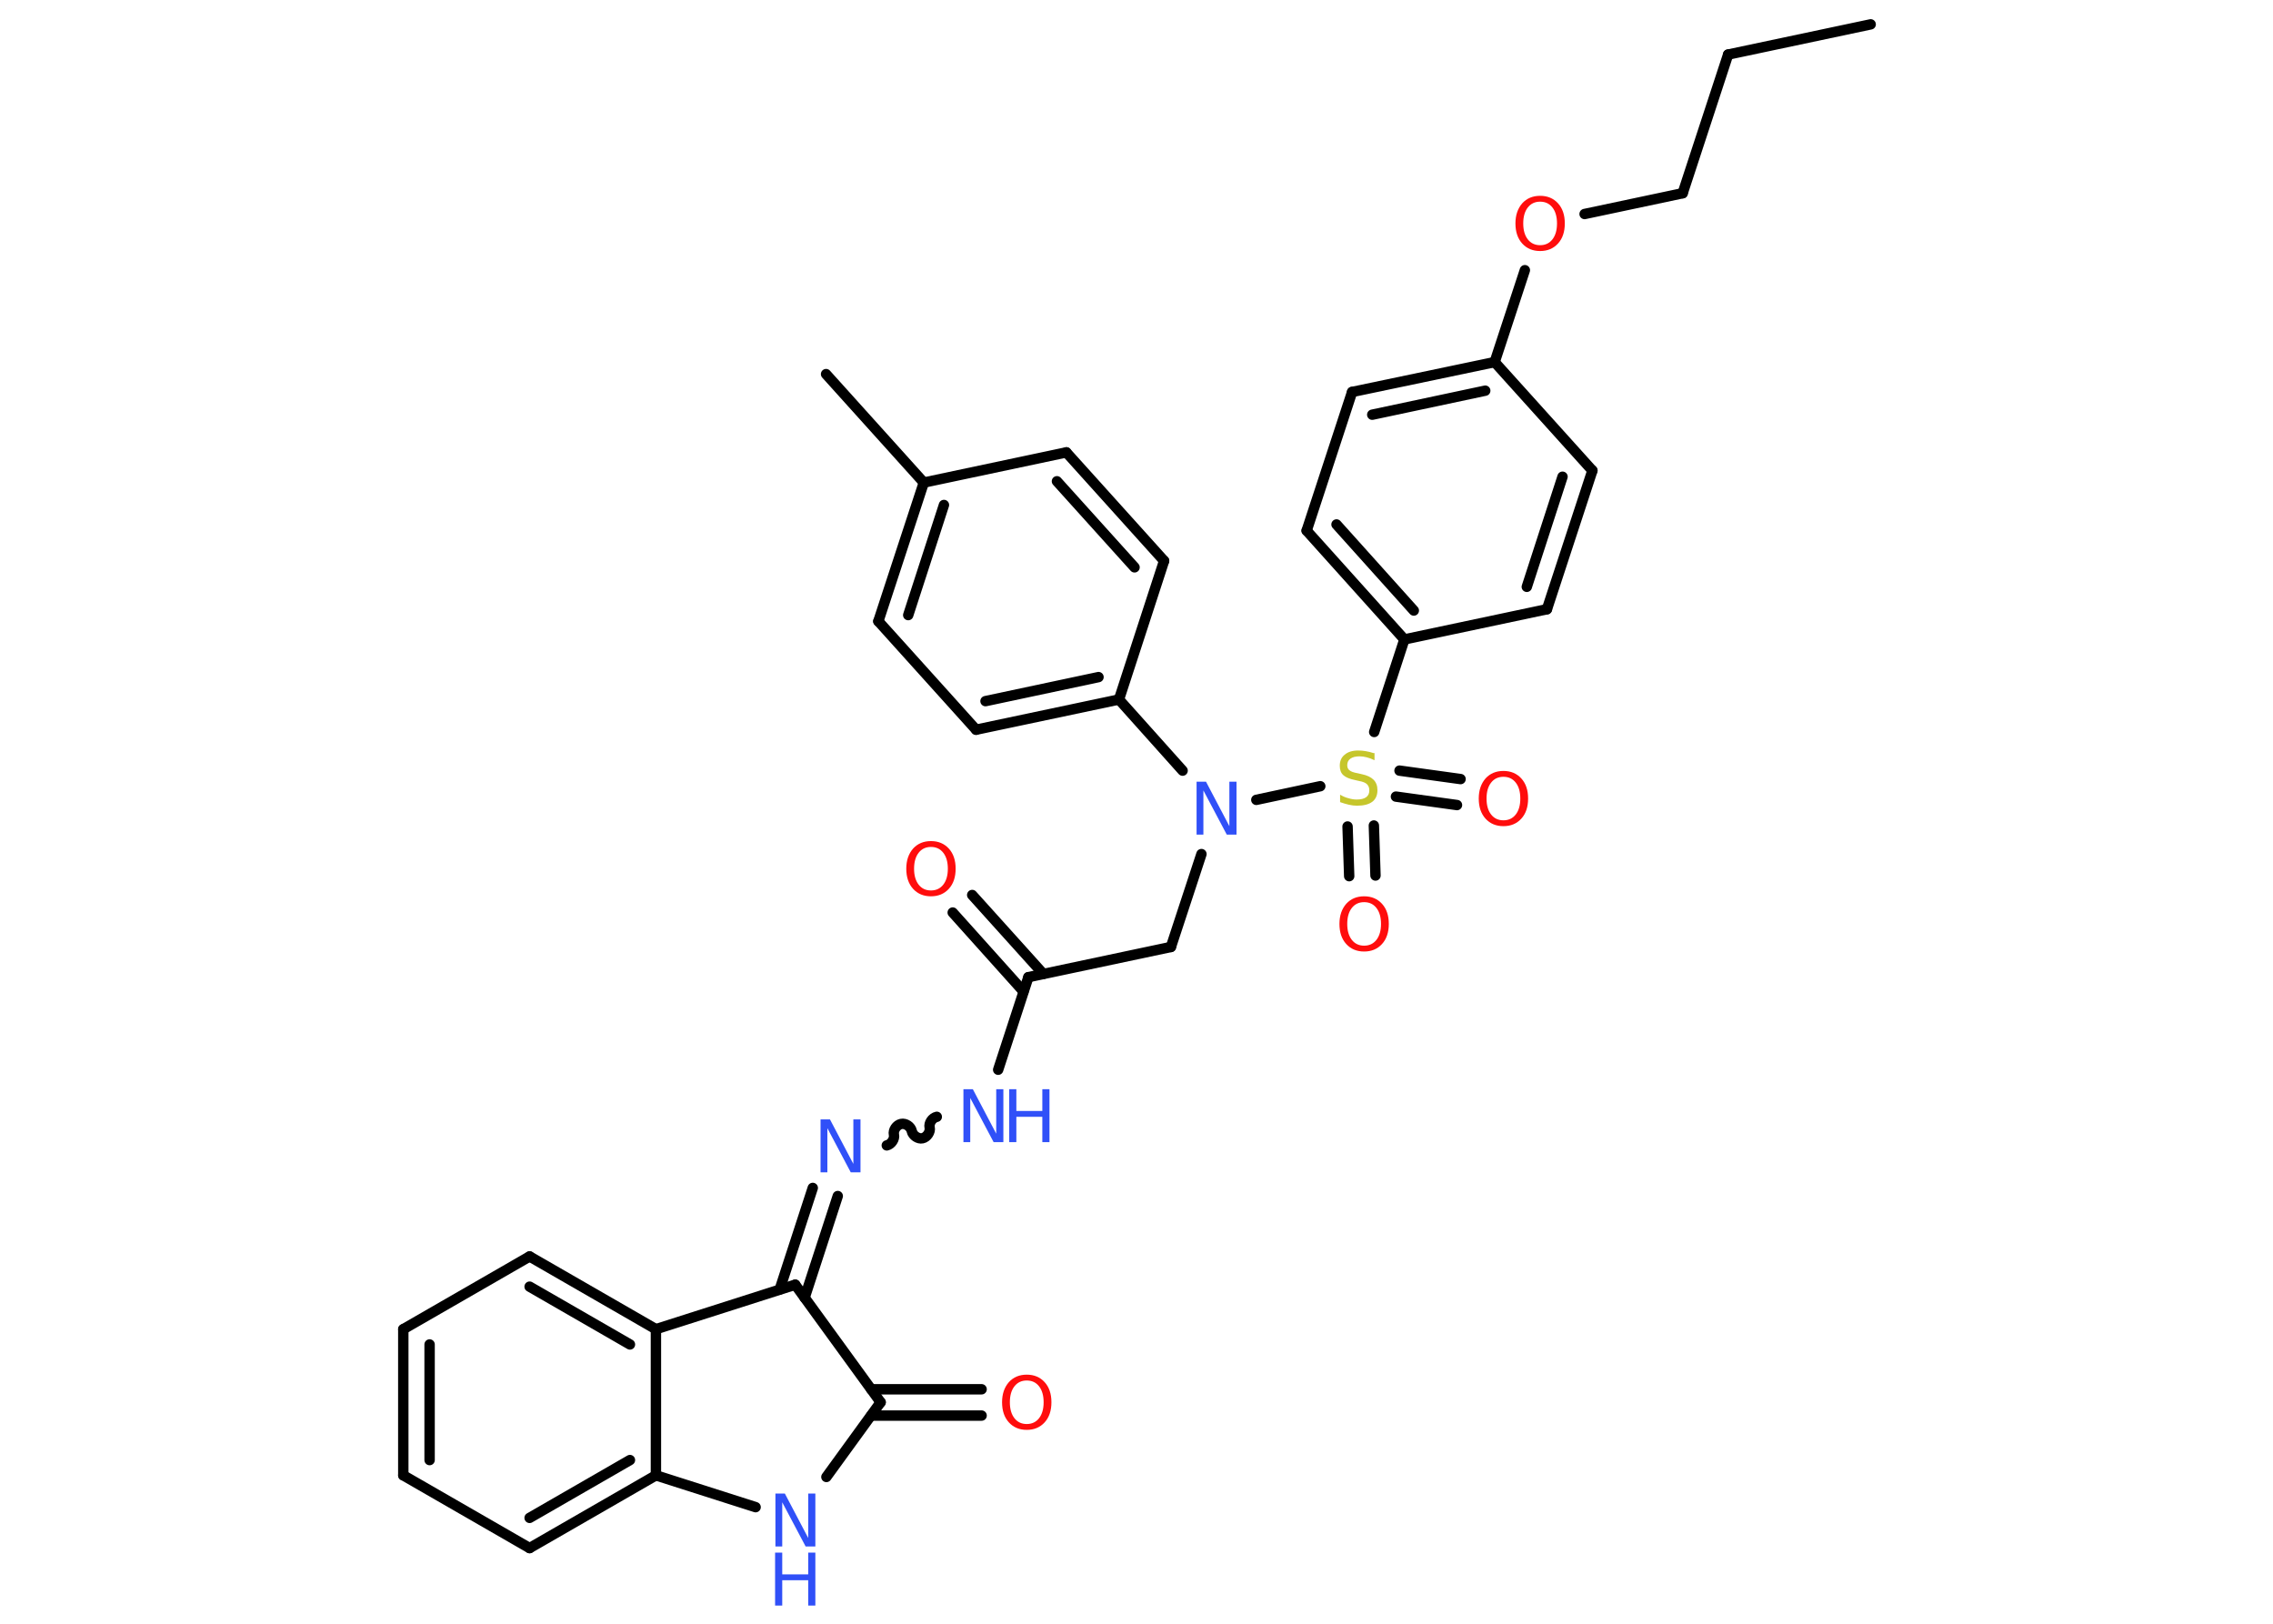 <?xml version='1.0' encoding='UTF-8'?>
<!DOCTYPE svg PUBLIC "-//W3C//DTD SVG 1.1//EN" "http://www.w3.org/Graphics/SVG/1.1/DTD/svg11.dtd">
<svg version='1.2' xmlns='http://www.w3.org/2000/svg' xmlns:xlink='http://www.w3.org/1999/xlink' width='70.0mm' height='50.0mm' viewBox='0 0 70.0 50.0'>
  <desc>Generated by the Chemistry Development Kit (http://github.com/cdk)</desc>
  <g stroke-linecap='round' stroke-linejoin='round' stroke='#000000' stroke-width='.32' fill='#3050F8'>
    <rect x='.0' y='.0' width='70.0' height='50.0' fill='#FFFFFF' stroke='none'/>
    <g id='mol1' class='mol'>
      <line id='mol1bnd1' class='bond' x1='57.61' y1='.75' x2='53.22' y2='1.68'/>
      <line id='mol1bnd2' class='bond' x1='53.22' y1='1.68' x2='51.82' y2='5.95'/>
      <line id='mol1bnd3' class='bond' x1='51.82' y1='5.95' x2='48.8' y2='6.59'/>
      <line id='mol1bnd4' class='bond' x1='46.96' y1='8.32' x2='46.03' y2='11.15'/>
      <g id='mol1bnd5' class='bond'>
        <line x1='46.03' y1='11.15' x2='41.64' y2='12.07'/>
        <line x1='45.74' y1='12.03' x2='42.26' y2='12.77'/>
      </g>
      <line id='mol1bnd6' class='bond' x1='41.64' y1='12.07' x2='40.24' y2='16.34'/>
      <g id='mol1bnd7' class='bond'>
        <line x1='40.24' y1='16.34' x2='43.25' y2='19.69'/>
        <line x1='41.16' y1='16.15' x2='43.54' y2='18.8'/>
      </g>
      <line id='mol1bnd8' class='bond' x1='43.25' y1='19.69' x2='42.32' y2='22.54'/>
      <g id='mol1bnd9' class='bond'>
        <line x1='42.31' y1='25.42' x2='42.36' y2='26.96'/>
        <line x1='41.5' y1='25.45' x2='41.55' y2='26.98'/>
      </g>
      <g id='mol1bnd10' class='bond'>
        <line x1='43.1' y1='23.73' x2='44.98' y2='23.99'/>
        <line x1='42.99' y1='24.53' x2='44.87' y2='24.79'/>
      </g>
      <line id='mol1bnd11' class='bond' x1='40.66' y1='24.21' x2='38.69' y2='24.63'/>
      <line id='mol1bnd12' class='bond' x1='37.0' y1='26.3' x2='36.06' y2='29.16'/>
      <line id='mol1bnd13' class='bond' x1='36.06' y1='29.16' x2='31.67' y2='30.09'/>
      <g id='mol1bnd14' class='bond'>
        <line x1='31.52' y1='30.53' x2='29.34' y2='28.1'/>
        <line x1='32.13' y1='29.99' x2='29.94' y2='27.56'/>
      </g>
      <line id='mol1bnd15' class='bond' x1='31.67' y1='30.09' x2='30.74' y2='32.94'/>
      <path id='mol1bnd16' class='bond' d='M27.31 35.27c.14 -.03 .25 -.2 .22 -.33c-.03 -.14 .08 -.3 .22 -.33c.14 -.03 .3 .08 .33 .22c.03 .14 .2 .25 .33 .22c.14 -.03 .25 -.2 .22 -.33c-.03 -.14 .08 -.3 .22 -.33' fill='none' stroke='#000000' stroke-width='.32'/>
      <g id='mol1bnd17' class='bond'>
        <line x1='25.8' y1='36.83' x2='24.78' y2='39.96'/>
        <line x1='25.03' y1='36.58' x2='24.01' y2='39.71'/>
      </g>
      <line id='mol1bnd18' class='bond' x1='24.49' y1='39.56' x2='27.12' y2='43.18'/>
      <g id='mol1bnd19' class='bond'>
        <line x1='26.83' y1='42.78' x2='30.23' y2='42.78'/>
        <line x1='26.83' y1='43.59' x2='30.23' y2='43.59'/>
      </g>
      <line id='mol1bnd20' class='bond' x1='27.12' y1='43.18' x2='25.45' y2='45.48'/>
      <line id='mol1bnd21' class='bond' x1='23.27' y1='46.41' x2='20.2' y2='45.43'/>
      <g id='mol1bnd22' class='bond'>
        <line x1='16.31' y1='47.67' x2='20.2' y2='45.43'/>
        <line x1='16.31' y1='46.74' x2='19.4' y2='44.96'/>
      </g>
      <line id='mol1bnd23' class='bond' x1='16.31' y1='47.67' x2='12.42' y2='45.43'/>
      <g id='mol1bnd24' class='bond'>
        <line x1='12.42' y1='40.93' x2='12.42' y2='45.43'/>
        <line x1='13.23' y1='41.4' x2='13.23' y2='44.96'/>
      </g>
      <line id='mol1bnd25' class='bond' x1='12.42' y1='40.93' x2='16.31' y2='38.69'/>
      <g id='mol1bnd26' class='bond'>
        <line x1='20.2' y1='40.93' x2='16.31' y2='38.69'/>
        <line x1='19.4' y1='41.4' x2='16.31' y2='39.62'/>
      </g>
      <line id='mol1bnd27' class='bond' x1='20.2' y1='45.43' x2='20.2' y2='40.93'/>
      <line id='mol1bnd28' class='bond' x1='24.49' y1='39.56' x2='20.2' y2='40.93'/>
      <line id='mol1bnd29' class='bond' x1='36.42' y1='23.73' x2='34.46' y2='21.54'/>
      <g id='mol1bnd30' class='bond'>
        <line x1='30.06' y1='22.47' x2='34.46' y2='21.54'/>
        <line x1='30.35' y1='21.59' x2='33.83' y2='20.85'/>
      </g>
      <line id='mol1bnd31' class='bond' x1='30.06' y1='22.47' x2='27.05' y2='19.13'/>
      <g id='mol1bnd32' class='bond'>
        <line x1='28.45' y1='14.86' x2='27.05' y2='19.13'/>
        <line x1='29.07' y1='15.55' x2='27.97' y2='18.94'/>
      </g>
      <line id='mol1bnd33' class='bond' x1='28.45' y1='14.86' x2='25.44' y2='11.52'/>
      <line id='mol1bnd34' class='bond' x1='28.45' y1='14.86' x2='32.84' y2='13.93'/>
      <g id='mol1bnd35' class='bond'>
        <line x1='35.85' y1='17.27' x2='32.84' y2='13.93'/>
        <line x1='34.94' y1='17.47' x2='32.55' y2='14.82'/>
      </g>
      <line id='mol1bnd36' class='bond' x1='34.46' y1='21.54' x2='35.85' y2='17.27'/>
      <line id='mol1bnd37' class='bond' x1='43.25' y1='19.69' x2='47.64' y2='18.76'/>
      <g id='mol1bnd38' class='bond'>
        <line x1='47.64' y1='18.76' x2='49.04' y2='14.49'/>
        <line x1='47.02' y1='18.07' x2='48.12' y2='14.68'/>
      </g>
      <line id='mol1bnd39' class='bond' x1='46.03' y1='11.15' x2='49.04' y2='14.49'/>
      <path id='mol1atm4' class='atom' d='M47.43 6.21q-.24 .0 -.38 .18q-.14 .18 -.14 .49q.0 .31 .14 .49q.14 .18 .38 .18q.24 .0 .38 -.18q.14 -.18 .14 -.49q.0 -.31 -.14 -.49q-.14 -.18 -.38 -.18zM47.43 6.03q.34 .0 .55 .23q.21 .23 .21 .62q.0 .39 -.21 .62q-.21 .23 -.55 .23q-.34 .0 -.55 -.23q-.21 -.23 -.21 -.62q.0 -.38 .21 -.62q.21 -.23 .55 -.23z' stroke='none' fill='#FF0D0D'/>
      <path id='mol1atm9' class='atom' d='M42.33 23.19v.22q-.12 -.06 -.24 -.09q-.11 -.03 -.22 -.03q-.18 .0 -.28 .07q-.1 .07 -.1 .2q.0 .11 .07 .16q.07 .06 .25 .09l.13 .03q.24 .05 .36 .17q.12 .12 .12 .32q.0 .24 -.16 .36q-.16 .12 -.47 .12q-.12 .0 -.25 -.03q-.13 -.03 -.27 -.08v-.23q.13 .08 .26 .11q.13 .04 .25 .04q.19 .0 .29 -.07q.1 -.07 .1 -.21q.0 -.12 -.07 -.19q-.07 -.07 -.24 -.1l-.13 -.03q-.25 -.05 -.36 -.15q-.11 -.1 -.11 -.29q.0 -.22 .15 -.34q.15 -.13 .42 -.13q.11 .0 .23 .02q.12 .02 .24 .06z' stroke='none' fill='#C6C62C'/>
      <path id='mol1atm10' class='atom' d='M42.01 27.78q-.24 .0 -.38 .18q-.14 .18 -.14 .49q.0 .31 .14 .49q.14 .18 .38 .18q.24 .0 .38 -.18q.14 -.18 .14 -.49q.0 -.31 -.14 -.49q-.14 -.18 -.38 -.18zM42.01 27.6q.34 .0 .55 .23q.21 .23 .21 .62q.0 .39 -.21 .62q-.21 .23 -.55 .23q-.34 .0 -.55 -.23q-.21 -.23 -.21 -.62q.0 -.38 .21 -.62q.21 -.23 .55 -.23z' stroke='none' fill='#FF0D0D'/>
      <path id='mol1atm11' class='atom' d='M46.3 23.92q-.24 .0 -.38 .18q-.14 .18 -.14 .49q.0 .31 .14 .49q.14 .18 .38 .18q.24 .0 .38 -.18q.14 -.18 .14 -.49q.0 -.31 -.14 -.49q-.14 -.18 -.38 -.18zM46.3 23.74q.34 .0 .55 .23q.21 .23 .21 .62q.0 .39 -.21 .62q-.21 .23 -.55 .23q-.34 .0 -.55 -.23q-.21 -.23 -.21 -.62q.0 -.38 .21 -.62q.21 -.23 .55 -.23z' stroke='none' fill='#FF0D0D'/>
      <path id='mol1atm12' class='atom' d='M36.84 24.07h.3l.72 1.37v-1.37h.22v1.63h-.3l-.72 -1.36v1.36h-.21v-1.63z' stroke='none'/>
      <path id='mol1atm15' class='atom' d='M28.67 26.08q-.24 .0 -.38 .18q-.14 .18 -.14 .49q.0 .31 .14 .49q.14 .18 .38 .18q.24 .0 .38 -.18q.14 -.18 .14 -.49q.0 -.31 -.14 -.49q-.14 -.18 -.38 -.18zM28.67 25.9q.34 .0 .55 .23q.21 .23 .21 .62q.0 .39 -.21 .62q-.21 .23 -.55 .23q-.34 .0 -.55 -.23q-.21 -.23 -.21 -.62q.0 -.38 .21 -.62q.21 -.23 .55 -.23z' stroke='none' fill='#FF0D0D'/>
      <g id='mol1atm16' class='atom'>
        <path d='M29.66 33.54h.3l.72 1.37v-1.37h.22v1.63h-.3l-.72 -1.36v1.36h-.21v-1.63z' stroke='none'/>
        <path d='M31.08 33.54h.22v.67h.8v-.67h.22v1.63h-.22v-.78h-.8v.78h-.22v-1.63z' stroke='none'/>
      </g>
      <path id='mol1atm17' class='atom' d='M25.26 34.47h.3l.72 1.37v-1.37h.22v1.63h-.3l-.72 -1.36v1.36h-.21v-1.63z' stroke='none'/>
      <path id='mol1atm20' class='atom' d='M31.62 42.51q-.24 .0 -.38 .18q-.14 .18 -.14 .49q.0 .31 .14 .49q.14 .18 .38 .18q.24 .0 .38 -.18q.14 -.18 .14 -.49q.0 -.31 -.14 -.49q-.14 -.18 -.38 -.18zM31.62 42.33q.34 .0 .55 .23q.21 .23 .21 .62q.0 .39 -.21 .62q-.21 .23 -.55 .23q-.34 .0 -.55 -.23q-.21 -.23 -.21 -.62q.0 -.38 .21 -.62q.21 -.23 .55 -.23z' stroke='none' fill='#FF0D0D'/>
      <g id='mol1atm21' class='atom'>
        <path d='M23.87 45.99h.3l.72 1.37v-1.37h.22v1.63h-.3l-.72 -1.36v1.36h-.21v-1.63z' stroke='none'/>
        <path d='M23.87 47.81h.22v.67h.8v-.67h.22v1.63h-.22v-.78h-.8v.78h-.22v-1.63z' stroke='none'/>
      </g>
    </g>
  </g>
</svg>
